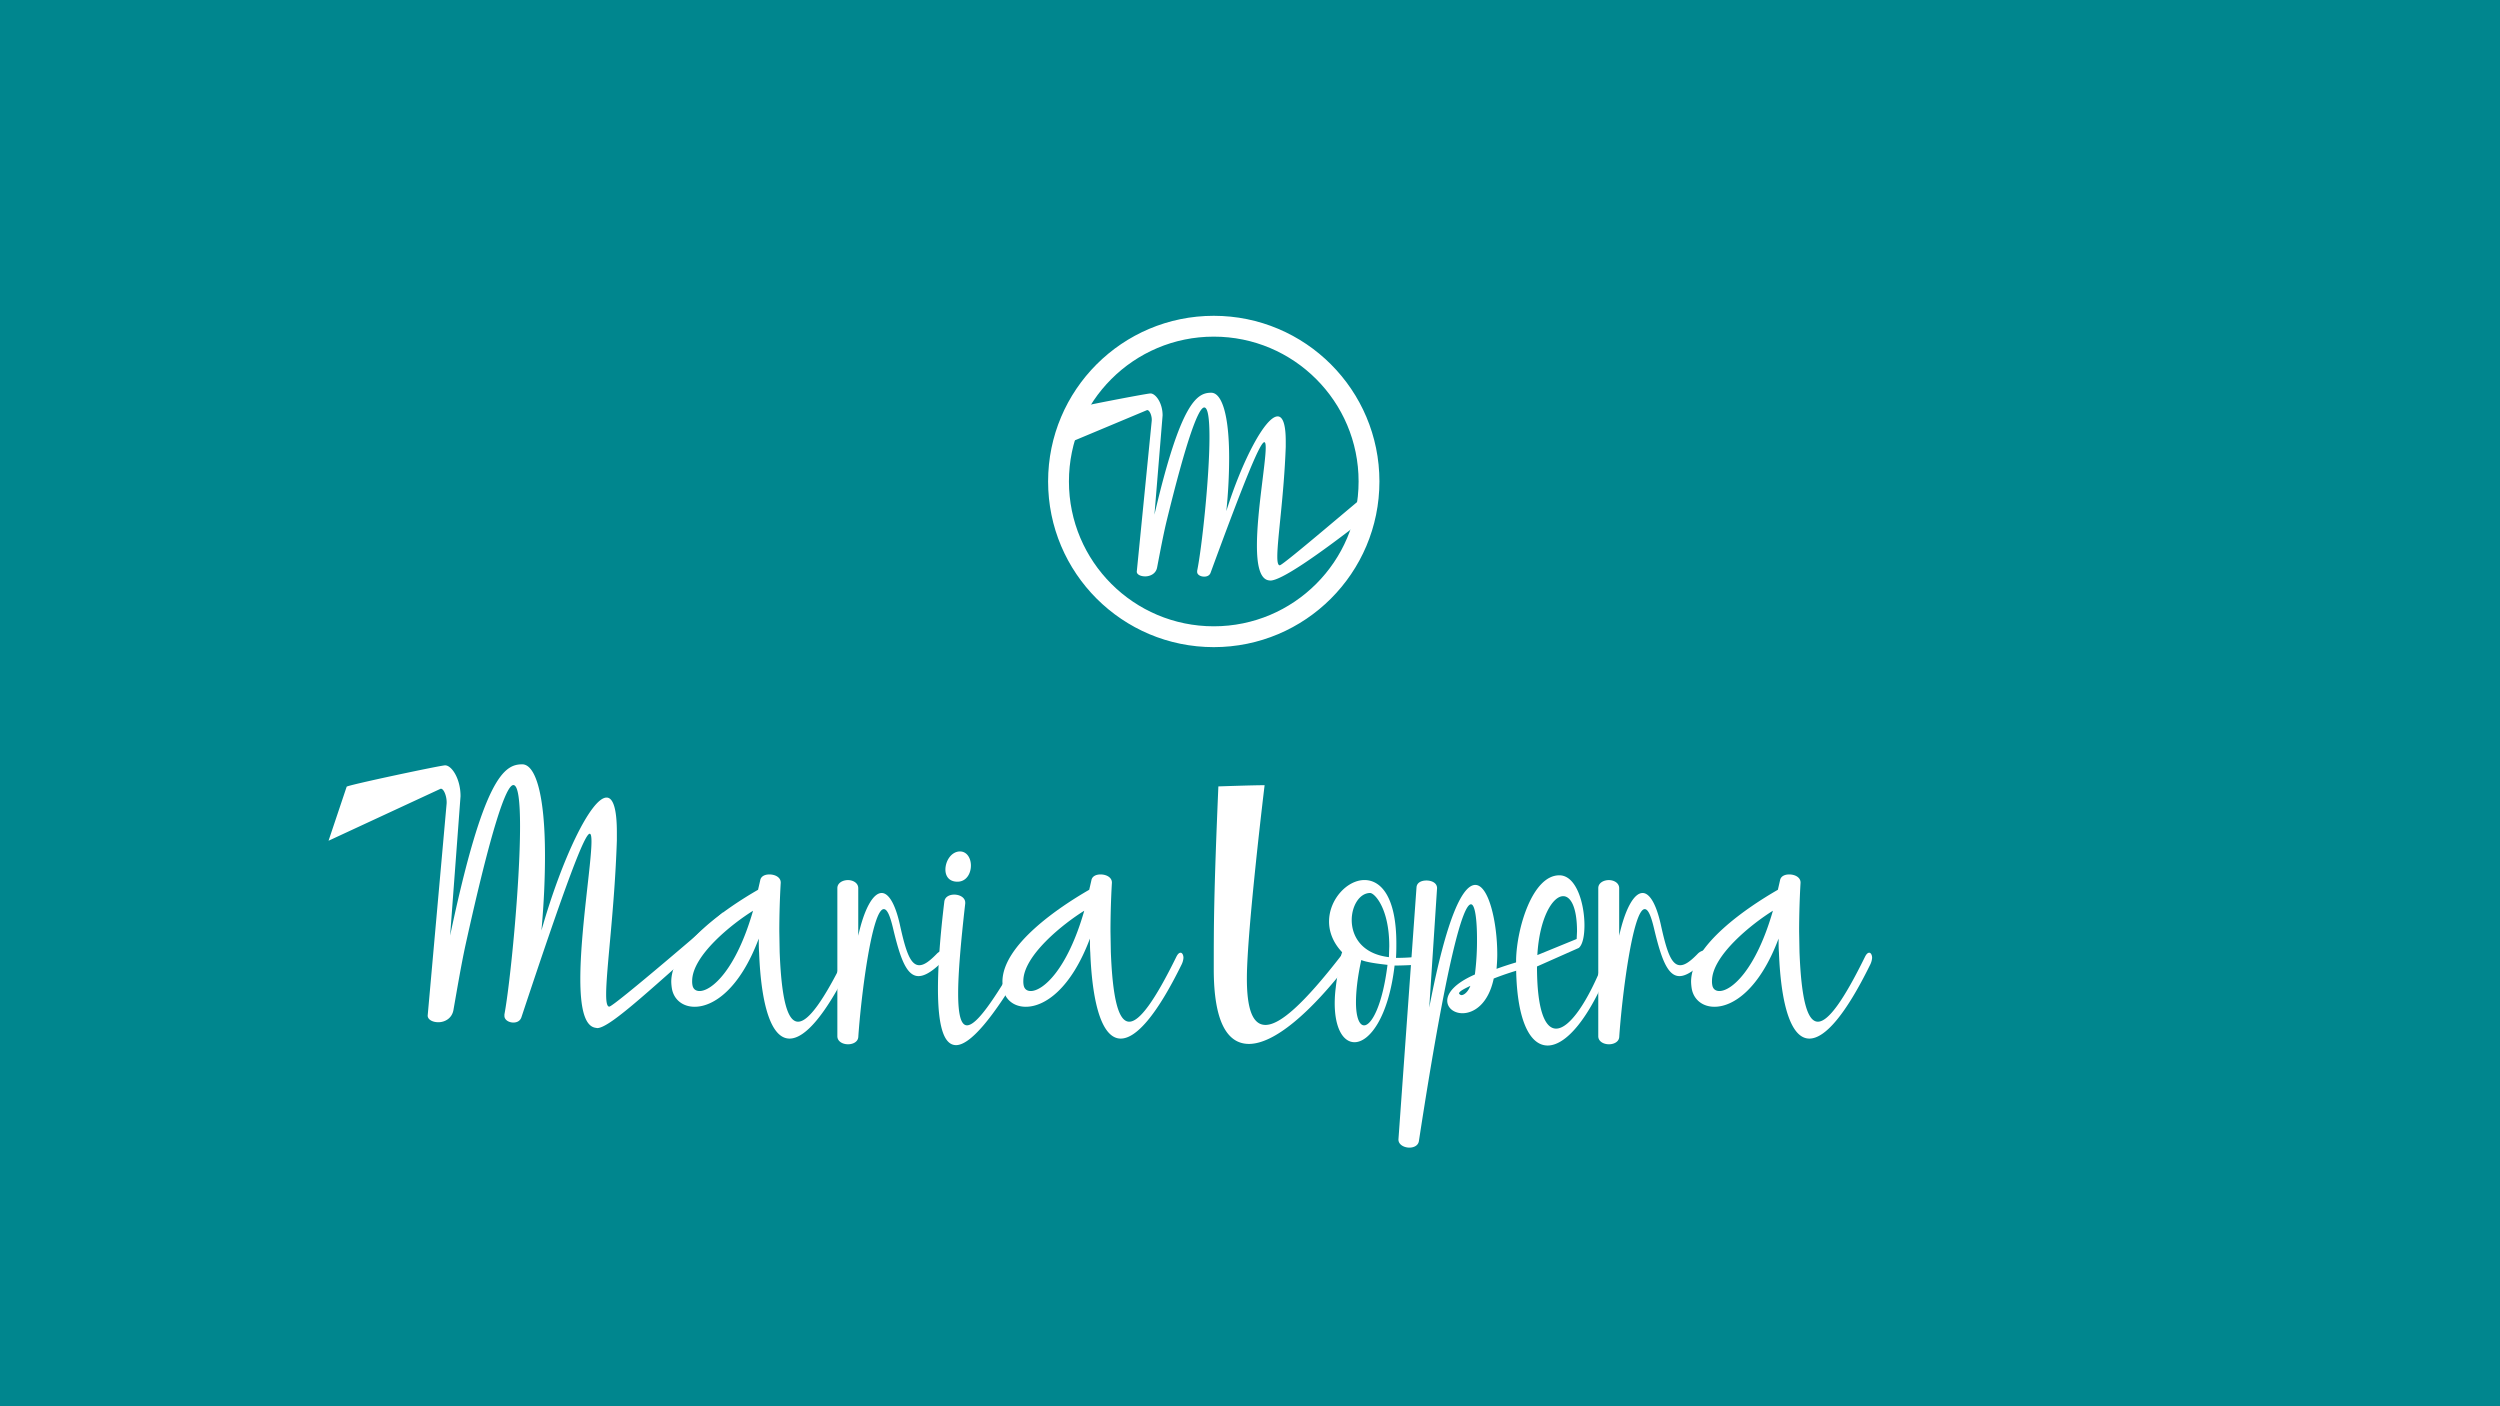 <svg xmlns="http://www.w3.org/2000/svg" viewBox="0 0 1920 1080"><defs><style>.cls-2{fill:#fff}</style></defs><path style="fill:#00868e" d="M0 0h1920v1080H0z" id="Layer_2" data-name="Layer 2"/><g id="Layer_1" data-name="Layer 1"><path class="cls-2" d="M583 731.68c-.27-3.72-.27-7.44-.27-10.85-14.42 38.42-34.55 52.37-49.24 52.37-9 0-15.78-5.27-17.41-13.64a37.4 37.4 0 0 1-.55-5.57c0-28.2 43.53-57.32 66.66-70.65l1.63-7.12c.54-3.41 3.81-4.65 7.07-4.65 4.36 0 8.71 2.17 8.71 6.2v.31s-1.09 16.73-1.09 37.18l.27 15.8c1.36 35.32 5.72 53.6 14.15 53.6 7.89 0 19.59-16.11 36.18-49.88 1.09-2.17 2.18-3.1 3.27-3.1s2.18 1.55 2.18 4a14.16 14.16 0 0 1-1.36 4.95c-19.32 39.35-35.1 57-46.8 57-13.64.05-21.8-24.12-23.4-65.95Zm-4.62-32.23c-16.05 9.92-46.8 34.4-46.8 53.92a14.54 14.54 0 0 0 .27 3.41c.55 2.78 2.45 4.33 5.45 4.33 9.21 0 27.98-16.11 41.04-61.66Z"/><path class="cls-2" d="M643.09 795.82V682.1c0-4 4.08-6.19 8.16-6.19 3.81 0 7.89 2.17 7.89 6.19v36.57c4.35-19.84 11.15-32.85 18-32.85 4.89 0 10.06 7.13 13.87 23.86 4.35 19.83 7.89 31.6 15 31.6 3.54 0 7.62-2.78 13.34-8.67a8.84 8.84 0 0 1 5.71-2.79c1.9 0 3.26.93 3.26 2.48a5 5 0 0 1-1.9 3.41c-9 9.6-15.78 13.94-21 13.94-9.25 0-14.15-13.94-19.59-36.87-2.45-10.23-4.62-14.57-7.07-14.57-9 0-17.41 66-19.59 98.23-.27 3.71-4.08 5.57-7.89 5.57-4.11-.01-8.19-2.17-8.19-6.19Z"/><path class="cls-2" d="M720.35 759.25c0-17.35 1.64-40 4.9-66.92.54-3.72 4.08-5.27 7.62-5.27 4.08 0 8.43 2.17 8.43 6.2v.62c-3.53 31-5.44 53.91-5.44 69.09 0 16.42 2.18 24.48 6.8 24.48 7.35 0 20.41-18.9 40.54-53.6 1.09-1.86 2.18-2.79 3-2.79 1.36 0 2.18 1.55 2.18 3.72a12.91 12.91 0 0 1-1.63 5.88c-24.49 42.14-41.9 62-52.51 62-9.53-.03-13.89-14.9-13.89-43.41Zm5.72-91.4c0-6.51 4.35-13.63 10.88-13.94h.27c5.44 0 8.44 5.26 8.44 10.84 0 6.2-3.54 12.4-10.34 12.4-6.53 0-9.25-4.34-9.25-9.3Z"/><path class="cls-2" d="M837.34 731.68c-.27-3.72-.27-7.44-.27-10.85-14.42 38.42-34.55 52.37-49.25 52.37-9 0-15.78-5.27-17.41-13.64a38.76 38.76 0 0 1-.54-5.57c0-28.2 43.53-57.32 66.65-70.65l1.64-7.12c.54-3.41 3.8-4.65 7.07-4.65 4.35 0 8.71 2.17 8.71 6.2v.31s-1.09 16.73-1.09 37.18l.27 15.8c1.36 35.32 5.71 53.6 14.15 53.6 7.89 0 19.59-16.11 36.18-49.88 1.09-2.17 2.18-3.1 3.27-3.1s2.17 1.55 2.17 4a13.94 13.94 0 0 1-1.36 4.95c-19.31 39.35-35.09 57-46.79 57-13.61.05-21.74-24.12-23.4-65.95Zm-4.63-32.23c-16.05 9.92-46.79 34.4-46.79 53.92a14.54 14.54 0 0 0 .27 3.41c.55 2.78 2.45 4.33 5.44 4.33 9.25 0 28.03-16.11 41.08-61.66Zm99.46 44.93c0-34.08 0-57.32 3.54-140.42 0 0 26.82-.93 35.51-.93 0 0-13.62 112.23-13.62 148.48 0 22.31 4 35.63 14.3 35.63 11.13 0 29.4-16.11 58.4-53.6 1.59-2.17 3.18-3.1 4.77-3.1s2.78 1.55 2.78 3.72a8.57 8.57 0 0 1-2 5.57c-29.4 38.12-57.21 62-76.68 62-16.67-.03-27-17.07-27-57.35Z"/><path class="cls-2" d="M1025.06 770.41a96.24 96.24 0 0 1 .82-12.08c.54-5.58 3.54-24.17 4.9-27-7.08-7.44-10.07-15.8-10.07-23.55 0-17 13.87-31.91 27.21-31.91 12.51 0 24.48 12.7 24.48 48.64 0 3.41 0 7.13-.27 11.16a171.65 171.65 0 0 0 17.41-.93h1.36c3 0 4.63 1.24 4.63 2.79 0 1.23-1.64 2.78-4.9 3.09-4.9.62-15.51.93-19.59.93-4.62 39.66-19.32 58.87-30.74 58.87-8.44.04-15.24-10.18-15.24-30.01Zm41.9-43.69c0-29.43-11.43-40.9-14.69-40.9-8.16 0-14.15 9.92-14.15 20.76 0 12.39 7.62 26 28.57 28.51ZM1065.6 741c-5.71-.62-16-1.86-20.13-3.71-3 13.63-4.08 24.47-4.08 32.53 0 11.77 2.72 17.66 6.25 17.66 5.72-.03 14.15-15.48 17.96-46.48Z"/><path class="cls-2" d="m1074 875.14 13.88-193.66c.27-3.71 3.8-5.26 7.61-5.26 4.08 0 8.17 1.86 8.17 5.88l-6 91.72c13.6-70.65 25.85-94.2 35.37-94.2 10.34 0 16.87 28.82 16.87 53.3 0 4-.28 7.74-.55 11.15 10.89-4 20.68-6.5 21.22-6.81l2.18-.31c2.72 0 4.35 1.24 4.35 2.78 0 1.24-1.36 2.79-4.08 3.41a219.69 219.69 0 0 0-25.84 8.37c-4.09 19.52-15.24 26.65-24 26.65-6.52 0-11.69-4-11.69-9.61 0-5.89 5.71-13.32 21.22-20.14a205.55 205.55 0 0 0 1.63-27.27c0-13.94-1.36-26.64-4.63-26.64-6 0-18.22 40-40 181.88-.54 3.4-3.81 5-7.35 5-3.98-.05-8.36-2.22-8.36-6.24Zm55.23-118c-5.17 2.47-8.71 4.33-8.71 5.88l.28.31a2.23 2.23 0 0 0 1.63.93c2.2-.05 5.2-2.84 6.83-7.17Z"/><path class="cls-2" d="M1164.36 740.35V737c.54-24.17 12.51-64.76 33.19-64.76h.54c12.79.62 18.77 22 18.77 38.42 0 8.06-1.36 14.87-4.35 17.35l-32.1 14.25c0 33.16 6 47.72 14.69 47.72 10.07 0 24.21-19.83 37.27-53.29.82-2.48 2.18-3.72 3-3.72 1.36 0 2.18 1.55 2.18 4a13.76 13.76 0 0 1-.82 4.64c-16.32 41.21-34.28 61.35-48.15 61.35-14.16-.02-24.22-20.78-24.22-62.61Zm46.52-19.21.27-5.88c0-18.59-4.9-27-10.61-27-8.16 0-18.23 16.73-19.86 45.24Z"/><path class="cls-2" d="M1227.47 795.82V682.1c0-4 4.08-6.19 8.17-6.19 3.8 0 7.89 2.17 7.89 6.19v36.57c4.35-19.84 11.15-32.85 18-32.85 4.9 0 10.07 7.13 13.88 23.86 4.35 19.83 7.89 31.6 15 31.6 3.54 0 7.62-2.78 13.33-8.67a8.86 8.86 0 0 1 5.72-2.79c1.9 0 3.26.93 3.26 2.48a5 5 0 0 1-1.9 3.41c-9 9.6-15.78 13.94-21 13.94-9.25 0-14.15-13.94-19.59-36.87-2.45-10.23-4.63-14.57-7.08-14.57-9 0-17.41 66-19.58 98.23-.28 3.71-4.09 5.57-7.89 5.57-4.13-.01-8.21-2.17-8.21-6.19Z"/><path class="cls-2" d="M1366.23 731.68c-.28-3.72-.28-7.44-.28-10.85-14.42 38.42-34.55 52.37-49.24 52.37-9 0-15.78-5.27-17.41-13.64a38.77 38.77 0 0 1-.55-5.57c0-28.2 43.53-57.32 66.66-70.65l1.63-7.12c.55-3.41 3.81-4.65 7.08-4.65 4.35 0 8.7 2.17 8.7 6.2v.31s-1.09 16.73-1.09 37.18l.28 15.8c1.36 35.32 5.71 53.6 14.14 53.6 7.89 0 19.59-16.11 36.19-49.88 1.09-2.17 2.17-3.1 3.26-3.1s2.18 1.55 2.18 4a14.16 14.16 0 0 1-1.36 4.95c-19.32 39.35-35.1 57-46.8 57-13.62.05-21.76-24.12-23.39-65.95Zm-4.63-32.23c-16 9.92-46.79 34.4-46.79 53.92a14.54 14.54 0 0 0 .27 3.41c.54 2.78 2.45 4.33 5.44 4.33 9.25 0 28.02-16.11 41.08-61.66ZM457 789.28c-8.57-1.7-11.31-17-11.31-37.44 0-36.59 8.57-88.5 8.57-105.52 0-3.69-.35-6-1.37-6-3.78 0-17.49 35.46-52.46 141-1 2.84-3.43 4-6.17 4-3.43 0-6.86-2-6.86-5.1v-1.14c4.46-23.83 12-100.42 12-144.38 0-19-1.37-31.77-5.14-31.77-5.49 0-16.81 32.33-37 124-3.09 14.47-5.83 30.63-8.92 48.22-1 7.09-6.86 9.93-11.66 9.93-4.45 0-8.22-2-8.22-5.11L343 617.21c.37-5.19-2.11-11.8-4.58-11.46l-86.1 39.94 13.92-41.49c0-1.08 72.22-16.42 75.61-16.42 5.15 0 11.92 10.52 11.84 23.74l-8 107C371.43 596.67 387.35 587 401.06 587c10.29 0 17.49 23.55 17.49 70.07 0 16.17-.69 35.45-2.74 57.58 15.42-54.46 38.05-102.12 50.05-102.12 4.8 0 7.89 7.94 7.89 26.67v6.24c-1.71 52.47-8.23 99-8.23 118.28 0 6 .69 9.37 2.4 9.37 3.43 0 80.58-66.44 87.13-72.14 1.29-1.12.41 9.94.41 9.94-51.46 44.48-86.46 78.68-96.8 78.68Zm517.23-343.59c-6.75-1.21-8.91-12.12-8.91-26.67 0-26.07 6.75-63 6.75-75.17 0-2.62-.27-4.24-1.08-4.24-3 0-13.77 25.26-41.31 100.42-.81 2-2.7 2.83-4.86 2.83-2.7 0-5.41-1.41-5.41-3.64v-.8c3.52-17 9.46-71.53 9.46-102.85 0-13.54-1.08-22.63-4-22.63-4.32 0-13.24 23-29.17 88.3-2.43 10.3-4.59 21.82-7 34.35-.81 5.05-5.4 7.07-9.18 7.07-3.51 0-6.48-1.41-6.48-3.64l11.49-115.9c.29-3.7-1.66-8.41-3.6-8.16L813 343.41l11-29.56c0-.77 56.88-11.69 59.55-11.69 4.05 0 9.39 7.49 9.32 16.91l-6.26 76.2c20.26-86.78 32.79-93.65 43.6-93.65 8.1 0 13.77 16.77 13.77 49.91a401 401 0 0 1-2.16 41c12.15-38.8 30-72.74 39.42-72.74 3.78 0 6.21 5.66 6.21 19v4.45c-1.35 37.38-6.48 70.52-6.48 84.25 0 4.25.54 6.67 1.89 6.67 2.7 0 66.86-55.43 67.94-55.43 1.35 0 0 17.59 0 17.59-40.53 31.66-67.12 49.56-75.22 49.56Z"/><circle cx="932.17" cy="369.77" r="119.23" style="fill:none;stroke:#fff;stroke-miterlimit:10;stroke-width:16px"/></g></svg>